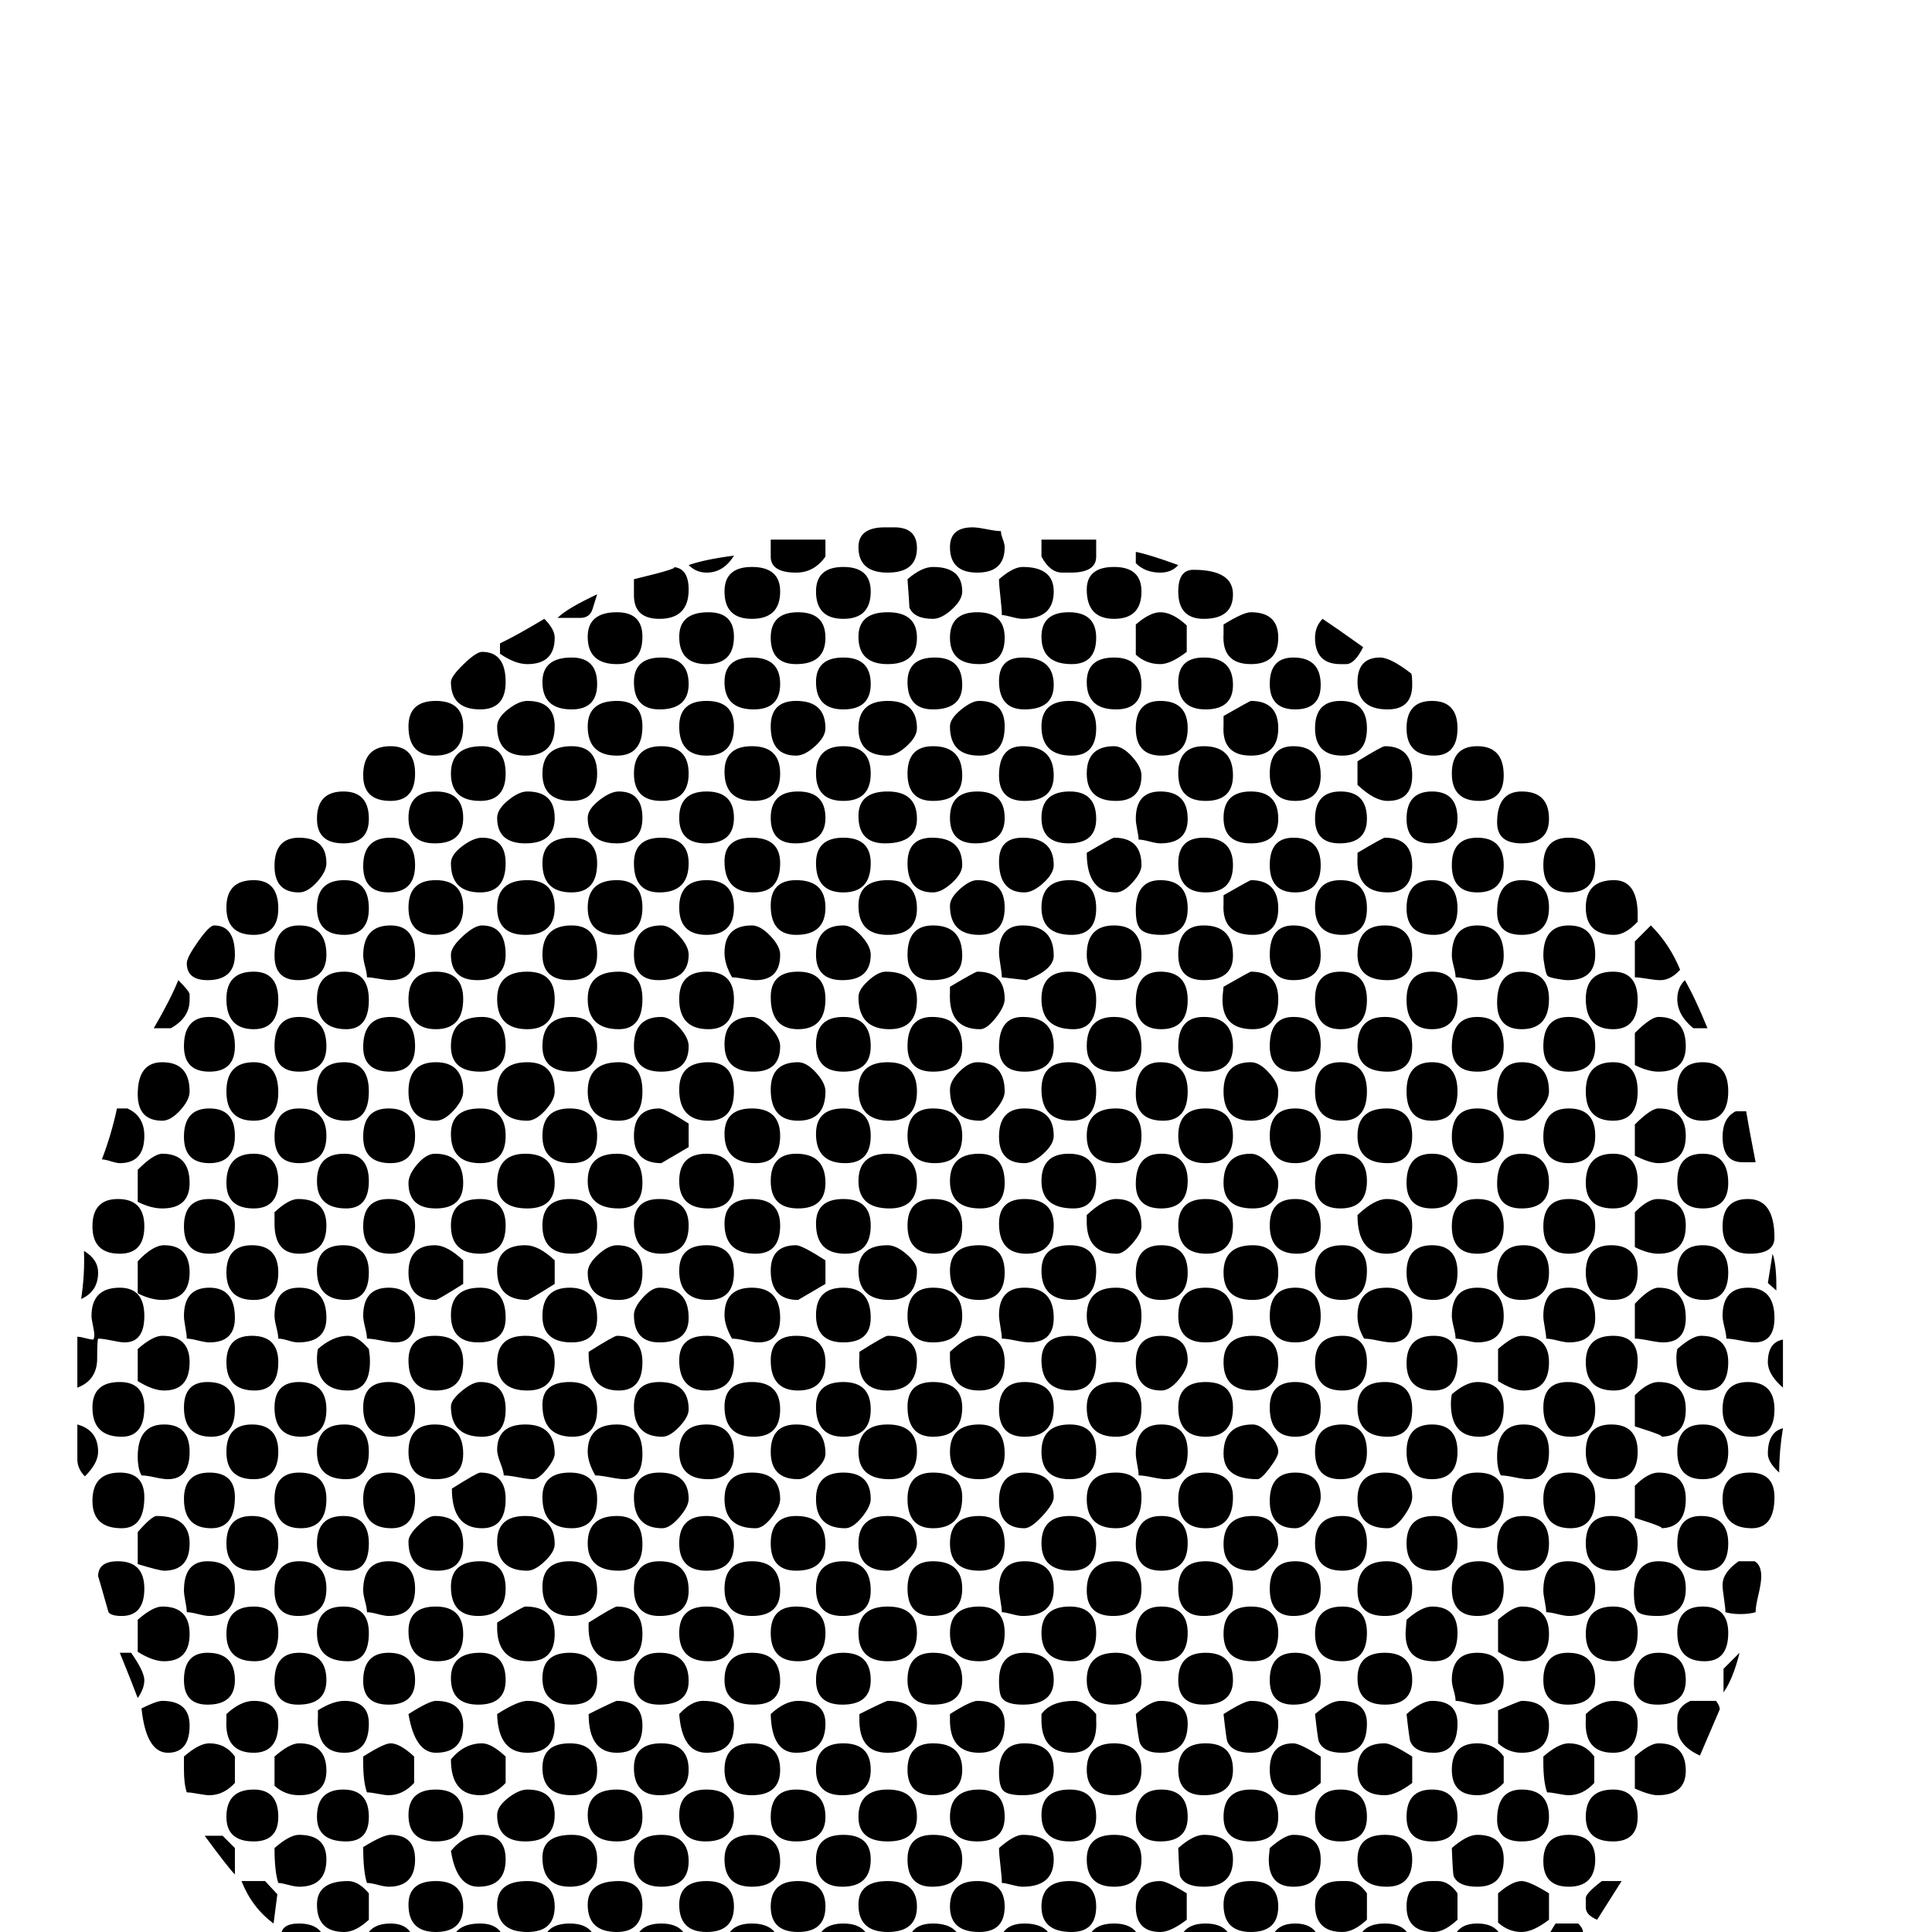 <?xml version="1.0" standalone="no"?>
<!DOCTYPE svg PUBLIC "-//W3C//DTD SVG 1.1//EN" "http://www.w3.org/Graphics/SVG/1.1/DTD/svg11.dtd" >
<svg viewBox="0 -442 2048 2048">
  <g transform="matrix(1 0 0 -1 0 1606)">
   <path fill="currentColor"
d="M1642 1180q0 -26 -29 -26q-26 0 -26 22q0 33 26 33q29 0 29 -29zM1781 1020q-10 -11 -21 -11q-5 0 -14 1.5t-13 1.5v38l17 17q20 -20 31 -47zM1736 1075v-4q-13 -14 -25 -14q-30 0 -30 29t30 29q26 0 25 -40zM1594 1226q0 -27 -26 -27q-29 0 -29 29t27 29q28 0 28 -31z
M1691 1131q0 -29 -28 -29q-27 0 -27 29t27 29q28 0 28 -29zM1545 1276q0 -29 -25 -29q-29 0 -29 29t27 29t27 -29zM1497 1322q0 -26 -26 -26q-32 0 -32 29q0 26 24 26q11 0 33 -17q1 -2 1 -12zM1445 1362q-9 -18 -18 -18h-6q-27 0 -27 28q0 12 8 20q15 -10 43 -30zM1810 958
h-15q-17 14 -17 31q0 12 8 20q11 -19 24 -51zM1691 1036q0 -27 -29 -27q-4 0 -12 1.5t-9.5 3t-3 9.5t-1.5 12q0 32 27 32q28 0 28 -31zM1787 939q0 -27 -29 -27q-11 0 -25 7v34q17 17 25 17q29 0 29 -31zM1642 1086q0 -29 -29 -29q-26 0 -26 24q0 34 26 34q29 0 29 -29z
M1545 1180q0 -26 -29 -26q-25 0 -25 26q0 29 27 29t27 -29zM1449 1276q0 -29 -26 -29q-29 0 -29 29t27 29q28 0 28 -29zM1594 1131q0 -29 -28 -29q-27 0 -27 29t27 29q28 0 28 -29zM1355 1372q0 -28 -29 -28q-31 0 -29 32v10q21 13 29 13q29 0 29 -27zM1400 1322
q0 -26 -27 -26t-27 27q0 28 25 28q29 0 29 -29zM1307 1418q0 -26 -31 -26q-27 0 -27 29q0 23 16 23q42 0 42 -26zM1497 1226q0 -27 -26 -27q-14 0 -32 17v25q26 16 29 16q29 0 29 -31zM1736 988q0 -31 -26 -31q-29 0 -29 32q0 29 29 29q26 0 26 -30zM1832 891q0 -31 -27 -31
t-27 33q0 29 27 29t27 -31zM1861 816h-14q-21 0 -21 27q0 20 14 27h11q3 -18 10 -54zM1249 1449q-7 -8 -19 -8q-16 0 -26 10v12q15 -3 45 -14zM1594 1035q0 -26 -28 -26q-4 0 -11.5 1.5t-11.5 1.5q0 4 -2 11.5t-2 11.5q0 32 27 32q28 0 28 -32zM1691 939q0 -27 -28 -27
q-27 0 -27 27q0 31 27 31q28 0 28 -31zM1545 1085q0 -28 -25 -28q-29 0 -29 28q0 30 27 30t27 -30zM1787 844q0 -29 -29 -29q-9 0 -25 8v33q17 17 25 17q29 0 29 -29zM1449 1180q0 -26 -29 -26q-26 0 -26 26q0 29 27 29q28 0 28 -29zM1258 1357q-17 -13 -28 -13
q-15 0 -26 10v32q15 13 26 13q13 0 28 -14v-28zM1642 989q0 -32 -29 -32q-26 0 -26 28q0 33 26 33q29 0 29 -29zM1355 1276q0 -29 -29 -29q-31 0 -29 32v10q28 16 29 16q29 0 29 -29zM1307 1322q0 -26 -29 -26t-29 29q0 26 27 26q31 0 31 -29zM1881 736q0 -17 -26 -17
q-29 0 -29 29t27 29q28 0 28 -41zM1400 1226q0 -27 -27 -27t-27 29t25 29q29 0 29 -31zM1832 794q0 -27 -27 -27t-27 29t27 29t27 -31zM1210 1421q0 -29 -29 -29t-29 31q0 24 29 24t29 -26zM1736 891q0 -31 -26 -31q-29 0 -29 31t29 31q26 0 26 -31zM1497 1131
q0 -29 -26 -29q-34 0 -32 37v5q27 16 29 16q29 0 29 -29zM1162 1458q0 -17 -27 -17h-9q-13 0 -22 17v18h58v-18zM1883 680l-9 8l5 31q4 -11 4 -34v-5zM1787 749q0 -30 -29 -30q-11 0 -25 7v37q14 14 24 14q30 0 30 -28zM1117 1421q0 -29 -33 -29q-4 0 -11.5 2t-10.5 2
q0 6 -1.5 19t-1.5 19q15 13 25 13q33 0 33 -26zM1259 1276q0 -29 -28 -29q-27 0 -27 29t26 29q29 0 29 -29zM1355 1180q0 -26 -29 -26t-29 27q0 28 29 28t29 -29zM1449 1085q0 -28 -26 -28q-29 0 -29 29t27 29q28 0 28 -30zM1594 939q0 -27 -28 -27q-27 0 -27 26q0 32 27 32
q28 0 28 -31zM1691 844q0 -29 -28 -29q-27 0 -27 28q0 30 27 30q28 0 28 -29zM1881 651q0 -26 -21 -26q-5 0 -15 2t-15 2q0 4 -2 12t-2 12q0 30 27 30q28 0 28 -32zM1307 1226q0 -27 -29 -27t-29 29t27 29q31 0 31 -31zM1497 1036q0 -27 -26 -27q-32 0 -32 27q0 31 29 31
t29 -31zM1545 988q0 -31 -27 -31t-27 31q0 30 27 30t27 -30zM1642 891q0 -9 -10 -20t-19 -11q-26 0 -26 28q0 34 26 34q29 0 29 -31zM1162 1372q0 -28 -26 -28q-32 0 -32 29q0 26 29 26t29 -27zM1210 1322q0 -26 -27 -26q-31 0 -31 29q0 26 29 26t29 -29zM1736 796
q0 -29 -26 -29q-29 0 -29 27q0 31 29 31q26 0 26 -29zM1400 1131q0 -29 -27 -29t-27 29t25 29q29 0 29 -29zM1832 699q0 -29 -25 -29q-29 0 -29 29t27 29t27 -29zM1065 1468q0 -27 -29 -27t-29 27q0 21 24 21q5 0 15 -2t15 -2q0 -3 2 -8.5t2 -8.5zM1890 577q-16 14 -16 27
q0 21 16 24v-51zM1787 651q0 -26 -24 -26q-5 0 -15 2t-15 2v37q16 17 25 17q29 0 29 -32zM1259 1180q0 -26 -29 -26q-4 0 -11.5 2t-11.5 2q0 3 -1.5 10.5t-1.5 11.5q0 29 26 29q29 0 29 -29zM1355 1085q0 -28 -27 -28q-33 0 -31 33v9q28 16 29 16q29 0 29 -30zM1117 1322
q0 -26 -31 -26q-27 0 -27 30q0 25 25 25q33 0 33 -29zM1691 749q0 -30 -28 -30q-27 0 -27 29t27 29q28 0 28 -28zM1400 1035q0 -26 -29 -26q-25 0 -25 27q0 31 25 31q29 0 29 -32zM1020 1421q0 -9 -11 -19t-20 -10q-20 0 -25 12q0 3 -2 30q15 13 27 13q31 0 31 -26z
M1594 844q0 -29 -28 -29q-27 0 -27 28q0 30 27 30q28 0 28 -29zM1642 794q0 -27 -29 -27q-26 0 -26 26q0 32 26 32q29 0 29 -31zM1162 1276q0 -29 -26 -29q-32 0 -32 31q0 27 30 27q28 0 28 -29zM1210 1226q0 -27 -27 -27q-31 0 -31 29t29 29q9 0 19 -11t10 -20zM1307 1131
q0 -29 -29 -29t-29 31q0 27 27 27q31 0 31 -29zM1449 988q0 -31 -28 -31q-27 0 -27 32q0 29 27 29q28 0 28 -30zM1497 939q0 -27 -26 -27q-32 0 -32 27q0 31 29 31t29 -31zM1545 891q0 -31 -27 -31t-27 31t27 31t27 -31zM1832 604q0 -30 -25 -30q-30 0 -30 35q0 4 1 9
q16 14 25 14q29 0 29 -28zM1065 1372q0 -28 -27 -28q-31 0 -31 28q0 27 29 27t29 -27zM1736 699q0 -29 -26 -29q-29 0 -29 29t27 29q28 0 28 -29zM1881 554q0 -29 -24 -29q-31 0 -31 29t27 29q28 0 28 -29zM972 1467q0 -26 -31 -26t-31 27q0 21 28 21h10q24 0 24 -22z
M1890 534q-4 -24 -4 -47q-12 11 -12 20q0 23 16 27zM1259 1085q0 -28 -28 -28q-20 0 -24 9q-3 5 -3 17q0 32 26 32q29 0 29 -30zM1691 651q0 -26 -28 -26q-4 0 -12 2t-12 2q0 4 -1.5 12t-1.5 12q0 30 27 30q28 0 28 -32zM1117 1226q0 -27 -31 -27q-27 0 -27 27q0 31 25 31
q33 0 33 -31zM1307 1035q0 -26 -31 -26q-27 0 -27 27q0 31 27 31q31 0 31 -32zM1020 1322q0 -26 -31 -26q-27 0 -27 29q0 26 29 26t29 -29zM1162 1180q0 -26 -29 -26t-29 27q0 28 30 28q28 0 28 -29zM1594 748q0 -29 -28 -29q-27 0 -27 29t27 29q28 0 28 -29zM1400 941
q0 -29 -27 -29t-27 27q0 31 25 31q29 0 29 -29zM1545 796q0 -29 -27 -29t-27 27q0 31 27 31t27 -29zM1787 554q0 -29 -27 -29q8 0 -27 11v33q14 14 25 14q29 0 29 -29zM1832 509q0 -29 -27 -29t-27 29t27 29t27 -29zM923 1421q0 -29 -29 -29t-29 29q0 26 29 26t29 -26z
M1642 699q0 -29 -29 -29q-26 0 -26 26q0 32 28 32q27 0 27 -29zM1355 989q0 -32 -27 -32q-34 0 -32 35l1 10q28 16 29 16q29 0 29 -29zM972 1372q0 -28 -31 -28t-31 29q0 26 31 26t31 -27zM1449 891q0 -31 -26 -31q-29 0 -29 31t27 31q28 0 28 -31zM1065 1278q0 -31 -27 -31
q-31 0 -31 31q0 8 11.5 17.5t19.5 9.5q27 0 27 -27zM1210 1131q0 -8 -9.5 -18.5t-17.5 -10.5q-31 0 -31 42q27 16 29 16q29 0 29 -29zM1497 844q0 -29 -26 -29q-32 0 -32 29t31 29q27 0 27 -29zM1736 606q0 -32 -25 -32q-30 0 -30 30q0 28 29 28q26 0 26 -26zM1881 461
q0 -33 -24 -33q-31 0 -31 31q0 28 29 28q26 0 26 -26zM875 1458q-12 -17 -31 -17q-27 0 -27 17v18h58v-18zM1594 653q0 -28 -28 -28q-4 0 -11.5 2t-11.5 2q0 4 -2 12t-2 12q0 30 27 30q28 0 28 -30zM1020 1226q0 -27 -31 -27q-27 0 -27 29t27 29q31 0 31 -31zM1117 1131
q0 -9 -11 -19t-20 -10q-27 0 -27 33q0 25 25 25q33 0 33 -29zM1162 1085q0 -28 -26 -28q-32 0 -32 29t30 29q28 0 28 -30zM1210 1035q0 -26 -26 -26q-32 0 -32 27q0 31 29 31t29 -32zM1259 988q0 -31 -28 -31q-27 0 -27 29q0 32 26 32q29 0 29 -30zM1307 939q0 -27 -29 -27
t-29 27q0 31 27 31q31 0 31 -31zM1642 604q0 -30 -27 -30q-11 0 -27 10v34q16 14 25 14q29 0 29 -28zM875 1372q0 -28 -31 -28q-27 0 -27 28q0 27 29 27t29 -27zM923 1323q0 -27 -29 -27t-29 29q0 26 29 26t29 -28zM1065 1181q0 -27 -31 -27q-27 0 -27 27q0 28 29 28t29 -28
zM1449 796q0 -29 -28 -29q-27 0 -27 27q0 31 27 31q28 0 28 -29zM1691 554q0 -29 -26 -29q-29 0 -29 31q0 27 26 27q29 0 29 -29zM1736 509q0 -29 -26 -29q-29 0 -29 29t27 29q28 0 28 -29zM1787 459q0 -31 -27 -31q8 0 -27 11v34q14 14 25 14q29 0 29 -28zM827 1421
q0 -29 -30 -29q-29 0 -29 29q0 26 29 26q30 0 30 -26zM972 1276q0 -9 -11 -19t-20 -10q-31 0 -31 29t31 29t31 -29zM1355 891q0 -31 -29 -31t-29 31t29 31q9 0 19 -11t10 -20zM1400 844q0 -29 -27 -29t-27 29t27 29t27 -29zM1545 699q0 -29 -25 -29q-29 0 -29 29t27 29
t27 -29zM1832 412q0 -29 -25 -29q-29 0 -29 29t25 29q29 0 29 -29zM1497 749q0 -30 -27 -30q-31 0 -31 41q18 17 31 17q27 0 27 -28zM1867 377q0 -7 -3 -19.5t-3 -18.5q-7 -2 -16 -2t-16 2q0 5 -1.5 14.5t-1.5 14.5q0 13 17 25h17q7 -4 7 -16zM778 1459q-11 -18 -29 -18
q-11 0 -19 8q17 6 48 10zM1117 1035q0 -15 -29 -26q-9 1 -26 3q0 4 -1.5 13t-1.5 13q0 29 25 29q33 0 33 -32zM1642 509q0 -29 -22 -29q-5 0 -14.5 2t-14.5 2q-4 7 -4 20q0 34 28 34q27 0 27 -29zM1787 364q0 -29 -30 -29q-19 0 -22 6t-3 18q0 34 26 34q29 0 29 -29z
M972 1180q0 -26 -34 -26q-28 0 -28 29q0 26 31 26t31 -29zM1259 891q0 -31 -26 -31q-29 0 -29 28q0 34 26 34q29 0 29 -31zM875 1276q0 -9 -11 -19t-20 -10q-27 0 -27 31q0 27 27 27q31 0 31 -29zM923 1228q0 -29 -29 -29t-29 29t29 29t29 -29zM1020 1131q0 -9 -11 -19
t-20 -10q-27 0 -27 31q0 27 26 27q32 0 32 -29zM1065 1086q0 -29 -27 -29q-31 0 -31 31q0 8 10.5 17.5t18.5 9.5q29 0 29 -29zM1210 938q0 -26 -27 -26q-31 0 -31 27q0 31 29 31t29 -32zM1307 844q0 -29 -29 -29t-29 29t29 29t29 -29zM1355 794q0 -27 -27 -27q-31 0 -31 27
q0 31 29 31q9 0 19 -11t10 -20zM1497 653q0 -28 -22 -28q-5 0 -14.5 2t-14.5 2q-7 12 -7 24q0 30 31 30q27 0 27 -30zM827 1323q0 -27 -28 -27q-31 0 -31 29q0 26 29 26q30 0 30 -28zM1400 748q0 -29 -25 -29q-29 0 -29 30q0 28 27 28t27 -29zM1545 606q0 -32 -25 -32
q-29 0 -29 29t29 29q25 0 25 -26zM1691 461q0 -33 -26 -33q-29 0 -29 31q0 28 27 28q28 0 28 -26zM1832 317q0 -30 -25 -30q-29 0 -29 30q0 28 27 28t27 -28zM730 1423q0 -31 -31 -31q-27 0 -27 25v17q54 13 40 13q18 0 18 -24zM778 1373q0 -29 -29 -29t-29 29q0 26 31 26
q27 0 27 -26zM1162 988q0 -31 -24 -31q-34 0 -34 32q0 29 29 29t29 -30zM1449 701q0 -31 -26 -31q-29 0 -29 29t29 29q26 0 26 -27zM1736 412q0 -29 -25 -29q-30 0 -30 29t27 29q28 0 28 -29zM1594 556q0 -31 -26 -31q-30 0 -30 35q0 5 1 10q15 13 27 13q28 0 28 -27z
M1844 296q-7 -28 -17 -42v25zM1020 1035q0 -26 -32 -26q-26 0 -26 27q0 31 27 31q31 0 31 -32zM1117 939q0 -27 -31 -27q-27 0 -27 26q0 32 25 32q33 0 33 -31zM1787 267q0 -26 -30 -26q-25 0 -25 23q0 32 26 32q29 0 29 -29zM875 1181q0 -27 -32 -27q-26 0 -26 27
q0 28 29 28t29 -28zM1259 796q0 -29 -28 -29q-27 0 -27 26q0 32 27 32q28 0 28 -29zM1691 364q0 -29 -28 -29q-4 0 -12 2t-12 2q0 4 -1.5 11.5t-1.5 11.5q0 31 26 31q29 0 29 -29zM972 1085q0 -28 -31 -28t-31 31q0 27 31 27t31 -30zM1400 653q0 -28 -27 -28t-27 28
q0 30 27 30t27 -30zM1545 509q0 -29 -27 -29t-27 29t27 29t27 -29zM1642 412q0 -29 -27 -29q-28 0 -28 26q0 32 28 32q27 0 27 -29zM1307 749q0 -30 -28 -30q-30 0 -30 30q0 28 29 28t29 -28zM827 1228q0 -29 -28 -29q-31 0 -31 31q0 27 29 27q30 0 30 -29zM778 1278
q0 -31 -29 -31t-29 31q0 27 29 27t29 -27zM923 1133q0 -31 -29 -31t-29 31q0 27 29 27t29 -27zM1210 844q0 -29 -27 -29q-31 0 -31 29t31 29q27 0 27 -29zM1355 699q0 -29 -27 -29q-31 0 -31 29t31 29q27 0 27 -29zM730 1323q0 -27 -31 -27q-27 0 -27 29q0 26 29 26t29 -28z
M1449 604q0 -30 -26 -30q-29 0 -29 30q0 28 29 28q26 0 26 -28zM1736 317q0 -30 -25 -30q-30 0 -30 29t29 29q26 0 26 -28zM1162 891q0 -31 -26 -31q-32 0 -32 33q0 29 29 29t29 -31zM1594 461q0 -33 -26 -33q-29 0 -29 31q0 28 27 28q28 0 28 -26zM681 1373q0 -29 -27 -29
q-31 0 -31 29q0 26 31 26q27 0 27 -26zM1065 989q0 -8 -9.5 -20t-16.5 -12q-34 0 -32 39v6q27 16 29 16q29 0 29 -29zM1497 554q0 -29 -26 -29q-32 0 -32 31q0 27 29 27t29 -29zM633 1418l-5 -16q-3 -9 -13 -9h-24q10 10 42 25zM1823 236l-21 -49q-24 11 -24 30v9
q0 13 14 19h27q4 -5 4 -9zM1787 171q0 -26 -30 -26q-8 0 -24 7v34q16 14 25 14q29 0 29 -29zM875 1086q0 -29 -31 -29q-27 0 -27 31q0 27 27 27q31 0 31 -29zM923 1036q0 -27 -30 -27q-28 0 -28 27q0 31 29 31q9 0 19 -11t10 -20zM1020 938q0 -26 -31 -26q-27 0 -27 27
q0 31 26 31q32 0 32 -32zM1117 844q0 -9 -11 -19t-20 -10q-27 0 -27 28q0 30 27 30q31 0 31 -29zM1307 651q0 -26 -29 -26t-29 28q0 30 29 30t29 -32zM1691 267q0 -26 -29 -26q-26 0 -26 26q0 29 26 29q29 0 29 -29zM1642 316q0 -29 -27 -29q-11 0 -27 10v34q16 14 25 14
q29 0 29 -29zM778 1181q0 -27 -30 -27q-28 0 -28 27q0 28 29 28t29 -28zM1259 699q0 -29 -28 -29q-27 0 -27 28q0 30 27 30q28 0 28 -29zM1449 509q0 -29 -28 -29q-27 0 -27 29t29 29q26 0 26 -29zM1594 364q0 -29 -28 -29q-27 0 -27 29t29 29q26 0 26 -29zM1545 412
q0 -29 -25 -29q-29 0 -29 29t29 29q25 0 25 -29zM730 1228q0 -29 -29 -29t-29 29t29 29t29 -29zM1162 796q0 -29 -24 -29q-34 0 -34 29t29 29t29 -29zM1355 604q0 -30 -27 -30q-31 0 -31 30q0 28 31 28q27 0 27 -28zM1210 748q0 -7 -9.5 -18t-16.5 -11q-33 0 -32 36v5
q18 17 31 17q27 0 27 -29zM827 1133q0 -31 -28 -31q-31 0 -31 33q0 25 29 25q30 0 30 -27zM972 988q0 -31 -29 -31q-33 0 -33 34q0 8 10.5 17.5t18.5 9.5q33 0 33 -30zM681 1278q0 -31 -27 -31q-31 0 -31 31q0 27 31 27q27 0 27 -27zM633 1323q0 -27 -27 -27q-31 0 -31 29
q0 26 31 26q27 0 27 -28zM588 1372q0 -28 -29 -28q-13 0 -29 11v11q17 8 47 26q11 -11 11 -20zM1065 891q0 -8 -9.5 -19.5t-16.5 -11.5q-32 0 -32 33q0 9 10 19t19 10q29 0 29 -31zM1400 556q0 -31 -27 -31t-27 31q0 27 27 27t27 -27zM1736 221q0 -31 -26 -31q-31 0 -29 35
v6q15 14 29 14q26 0 26 -24zM1497 461q0 -8 -9 -20.5t-17 -12.5q-32 0 -32 31q0 28 29 28t29 -26zM1117 749q0 -30 -29 -30t-29 32q0 26 27 26q31 0 31 -28zM827 1036q0 -27 -26 -27q-4 0 -12.5 1.5t-12.5 1.5q-8 14 -8 26q0 29 29 29q9 0 19.5 -11t10.5 -20zM1690 158
q-12 -13 -27 -13q-4 0 -11.5 1.5t-11.5 1.5q-4 11 -4 32v6q16 14 27 14q17 0 27 -14v-28zM778 1086q0 -29 -29 -29t-29 29t29 29t29 -29zM923 939q0 -27 -29 -27t-29 29t29 29t29 -31zM1020 844q0 -29 -29 -29t-29 29t27 29q31 0 31 -29zM1210 653q0 -28 -22 -28
q-36 0 -36 28q0 30 31 30q27 0 27 -30zM1355 509q0 -5 -9 -17t-13 -12q-36 0 -36 27q0 31 31 31q8 0 17.5 -10.5t9.5 -18.5zM1594 267q0 -26 -28 -26q-4 0 -11.5 2t-11.5 2q0 4 -2 11t-2 11q0 29 27 29q28 0 28 -29zM1259 606q0 -9 -9.5 -20.5t-18.5 -11.5q-27 0 -27 30
q0 28 27 28q28 0 28 -26zM1545 317q0 -30 -25 -30q-31 0 -30 31l1 13q16 14 27 14q27 0 27 -28zM536 1325q0 -29 -27 -29q-31 0 -31 29q0 6 13.5 19t19.5 13q25 0 25 -32zM588 1278q0 -31 -31 -31q-30 0 -30 31q0 9 11.5 18t20.5 9q29 0 29 -27zM681 1181q0 -27 -27 -27
q-31 0 -31 27q0 9 12 18.5t21 9.5q25 0 25 -28zM875 989q0 -32 -29 -32t-29 34q0 27 29 27t29 -29zM1449 412q0 -29 -26 -29q-29 0 -29 29t29 29q26 0 26 -29zM1642 219q0 -29 -29 -29q-14 0 -25 10v35q23 10 25 10q29 0 29 -26zM633 1228q0 -29 -27 -29q-31 0 -31 29t31 29
q27 0 27 -29zM730 1133q0 -31 -31 -31q-27 0 -27 31q0 27 29 27t29 -27zM972 891q0 -31 -29 -31q-33 0 -33 33q0 29 31 29t31 -31zM1065 794q0 -27 -26 -27q-32 0 -32 29t31 29q27 0 27 -31zM1162 701q0 -31 -26 -31q-32 0 -32 31q0 27 30 27q28 0 28 -27zM1307 556
q0 -31 -29 -31t-29 31q0 27 29 27t29 -27zM1497 364q0 -29 -29 -29t-29 27q0 31 31 31q27 0 27 -29zM1736 122q0 -26 -26 -26q-29 0 -29 26q0 29 29 29q26 0 26 -29zM1400 461q0 -9 -9 -21t-18 -12q-27 0 -27 29q0 30 27 30t27 -26zM1117 651q0 -26 -26 -26q-5 0 -14.5 2
t-14.5 2q0 4 -1.5 12.5t-1.5 12.5q0 29 27 29q31 0 31 -32zM1259 509q0 -29 -23 -29q-5 0 -14.5 2t-14.5 2q0 4 -1.5 11.5t-1.5 11.5q0 31 27 31q28 0 28 -29zM588 1181q0 -27 -31 -27q-30 0 -30 27q0 9 11.5 18.5t20.5 9.5q29 0 29 -28zM730 1036q0 -27 -32 -27
q-26 0 -26 27q0 31 29 31q9 0 19 -11t10 -20zM1020 748q0 -29 -29 -29t-29 30q0 28 27 28q31 0 31 -29zM1594 158q-12 -13 -28 -13q-27 0 -27 27q0 28 27 28q18 0 28 -14v-28zM1691 77q0 -29 -28 -29q-27 0 -27 27q0 28 27 28q28 0 28 -26zM827 939q0 -27 -28 -27
q-31 0 -31 29t29 29q9 0 19.5 -11t10.5 -20zM491 1278q0 -31 -30 -31q-28 0 -28 31q0 27 29 27t29 -27zM681 1086q0 -29 -27 -29q-31 0 -31 29t31 29q27 0 27 -29zM923 844q0 -29 -27 -29q-31 0 -31 31q0 27 29 27t29 -29zM1355 412q0 -7 -10 -18t-17 -11q-31 0 -31 28
q0 30 31 30q27 0 27 -29zM1642 122q0 -26 -29 -26q-26 0 -26 23q0 32 26 32q29 0 29 -29zM1449 317q0 -30 -26 -30q-29 0 -29 29t29 29q26 0 26 -28zM875 891q0 -31 -29 -31t-29 33q0 29 29 29q9 0 19 -11t10 -20zM972 796q0 -29 -29 -29q-33 0 -33 29t31 29t31 -29z
M1400 364q0 -29 -29 -29q-25 0 -25 29t27 29t27 -29zM778 989q0 -32 -27 -32q-31 0 -31 32q0 29 29 29t29 -29zM1497 267q0 -26 -29 -26t-29 28q0 27 29 27t29 -29zM1162 606q0 -32 -26 -32q-32 0 -32 32q0 26 30 26q28 0 28 -26zM1307 461q0 -33 -29 -33t-29 31q0 28 29 28
t29 -26zM1545 221q0 -31 -25 -31q-20 0 -25 12q-1 2 -4 29q16 14 27 14q27 0 27 -24zM536 1228q0 -29 -27 -29q-31 0 -31 29t33 29q25 0 25 -29zM633 1133q0 -31 -27 -31q-31 0 -31 31q0 27 31 27q27 0 27 -27zM1065 699q0 -29 -27 -29q-31 0 -31 31q0 27 31 27q27 0 27 -29
zM1210 556q0 -31 -27 -31q-31 0 -31 31q0 27 31 27q27 0 27 -27zM1719 54l-26 -41q-12 5 -12 13v10q0 5 17 18h21zM1020 653q0 -28 -31 -28q-27 0 -27 28q0 30 27 30q31 0 31 -30zM491 1181q0 -27 -30 -27q-28 0 -28 27q0 28 29 28t29 -28zM588 1086q0 -29 -31 -29
q-30 0 -30 29t32 29q29 0 29 -29zM1259 412q0 -29 -28 -29q-27 0 -27 28q0 30 27 30q28 0 28 -29zM633 1036q0 -27 -29 -27t-29 27q0 31 31 31q27 0 27 -31zM730 939q0 -27 -29 -27t-29 27q0 31 29 31q9 0 19 -11t10 -20zM875 794q0 -27 -29 -27t-29 29t27 29q31 0 31 -31z
M923 749q0 -30 -27 -30q-31 0 -31 32q0 26 29 26t29 -28zM1117 556q0 -31 -31 -31q-27 0 -27 29t27 29q31 0 31 -27zM1162 509q0 -29 -28 -29q-30 0 -30 29t30 29q28 0 28 -29zM1307 364q0 -29 -31 -29q-27 0 -27 29t29 29t29 -29zM1355 317q0 -30 -27 -30q-31 0 -31 29
t29 29t29 -28zM1594 77q0 -29 -28 -29q-20 0 -25 11q-1 3 -2 30q16 14 27 14q28 0 28 -26zM1642 13q-17 -13 -29 -13q-14 0 -25 10v31q15 13 25 13q8 0 29 -13v-28zM827 844q0 -29 -26 -29q-33 0 -33 31q0 27 29 27q30 0 30 -29zM1400 267q0 -26 -29 -26q-25 0 -25 26
q0 29 27 29t27 -29zM1545 122q0 -26 -27 -26t-27 26q0 29 27 29t27 -29zM440 1228q0 -29 -26 -29q-29 0 -29 27q0 31 29 31q26 0 26 -29zM1497 158q-17 -13 -29 -13q-29 0 -29 27q0 28 29 28q7 0 29 -14v-28zM1678 0q0 -1 -31 -42q-11 11 -11 22q0 9 13 29h24q5 -5 5 -9z
M778 891q0 -31 -27 -31q-31 0 -31 33q0 29 31 29q27 0 27 -31zM972 701q0 -31 -29 -31q-33 0 -33 31q0 27 31 27q9 0 20 -9.5t11 -17.5zM681 989q0 -32 -25 -32q-33 0 -33 32q0 29 33 29q25 0 25 -29zM1449 221q0 -31 -26 -31q-20 0 -25 12q-1 2 -4 29q16 14 27 14
q28 0 28 -24zM1065 604q0 -30 -27 -30q-32 0 -31 37v4q18 17 31 17q27 0 27 -28zM1210 461q0 -33 -27 -33q-31 0 -31 31q0 28 31 28q27 0 27 -26zM536 1133q0 -31 -27 -31q-31 0 -31 31q0 9 12 18t21 9q25 0 25 -27zM1636 -50q-12 -12 -37 -34q-3 2 -11 4v24l13 14h27z
M491 1086q0 -29 -30 -29q-28 0 -28 29t29 29t29 -29zM923 651q0 -26 -29 -26t-29 29t29 29t29 -32zM1259 317q0 -30 -28 -30q-27 0 -27 27q0 31 27 31q28 0 28 -28zM1307 267q0 -26 -31 -26q-27 0 -27 26q0 29 29 29t29 -29zM1594 -20q0 -29 -28 -29q-27 0 -27 29t27 29
q28 0 28 -29zM827 749q0 -30 -26 -30q-33 0 -33 32q0 26 29 26q30 0 30 -28zM1117 461q0 -7 -12 -20t-19 -13q-27 0 -27 29q0 30 27 30q31 0 31 -26zM1400 158q-14 -13 -29 -13q-25 0 -25 27q0 28 25 28q7 0 29 -14v-28zM1545 13q-14 -13 -25 -13q-29 0 -29 27t27 27h6
q12 0 21 -13v-28zM391 1180q0 -26 -27 -26q-28 0 -28 26q0 29 28 29q27 0 27 -29zM536 1036q0 -27 -30 -27q-28 0 -28 27q0 8 12.5 19.5t20.5 11.5q25 0 25 -31zM588 989q0 -32 -29 -32q-32 0 -32 32q0 29 32 29q29 0 29 -29zM633 939q0 -27 -27 -27q-31 0 -31 27
q0 31 31 31q27 0 27 -31zM730 832l-29 -17q-29 0 -29 29t27 29q6 0 31 -16v-25zM778 794q0 -27 -27 -27q-31 0 -31 29t29 29t29 -31zM875 687l-29 -17q-29 0 -29 31q0 27 27 27q6 0 31 -16v-25zM1020 556q0 -31 -31 -31q-27 0 -27 32q0 26 27 26q31 0 31 -27zM1065 507
q0 -27 -27 -27q-31 0 -31 29t31 29q27 0 27 -31zM1162 412q0 -29 -26 -29q-32 0 -32 29t30 29q28 0 28 -29zM1210 364q0 -29 -30 -29q-28 0 -28 27q0 31 31 31q27 0 27 -29zM1449 122q0 -26 -28 -26q-27 0 -27 26q0 29 27 29q28 0 28 -29zM972 606q0 -32 -31 -32
q-33 0 -30 36v5q27 17 30 17q31 0 31 -26zM440 1131q0 -29 -28 -29q-27 0 -27 28q0 30 29 30q26 0 26 -29zM1355 221q0 -31 -29 -31q-20 0 -25 12q-1 2 -4 29q22 14 29 14q29 0 29 -24zM1497 77q0 -29 -27 -29q-31 0 -31 29q0 26 29 26t29 -26zM681 891q0 -31 -25 -31
q-33 0 -33 31t33 31q25 0 25 -31zM1117 364q0 -29 -33 -29q-4 0 -11.5 2t-10.5 2q0 4 -1.5 12.5t-1.5 12.5q0 29 27 29q31 0 31 -29zM827 651q0 -26 -23 -26q-5 0 -14 2t-14 2q-8 14 -8 25q0 29 29 29q30 0 30 -32zM1584 -95q-14 -19 -45 -37v28q5 5 14 16h27q1 -4 4 -7z
M440 1036q0 -27 -26 -27q-4 0 -12.5 1.5t-12.5 1.5q0 4 -2 11.5t-2 11.5q0 32 29 32q26 0 26 -31zM1307 172q0 -27 -31 -27q-27 0 -27 27q0 28 29 28t29 -28zM972 509q0 -29 -29 -29q-33 0 -33 29t31 29t31 -29zM346 1133q0 -9 -10 -20t-19 -11q-26 0 -26 28q0 30 26 30
q29 0 29 -27zM391 1085q0 -28 -26 -28q-29 0 -29 29t29 29q26 0 26 -30zM491 989q0 -32 -29 -32t-29 32q0 29 29 29t29 -29zM1210 267q0 -26 -30 -26q-28 0 -28 26q0 29 31 29q27 0 27 -29zM1355 122q0 -26 -29 -26t-29 26q0 29 29 29t29 -29zM730 749q0 -30 -29 -30t-29 32
q0 26 27 26q31 0 31 -28zM875 604q0 -30 -29 -30t-29 32q0 26 27 26q31 0 31 -28zM1162 317q0 -30 -26 -30q-32 0 -32 30q0 28 30 28q28 0 28 -28zM1259 221q0 -31 -29 -31q-20 0 -22.5 13.5t-3.5 27.5q16 14 26 14q29 0 29 -24zM1449 13q-14 -13 -26 -13q-29 0 -29 29
q0 25 27 25h7q12 0 21 -13v-28zM588 891q0 -9 -10 -20t-19 -11q-32 0 -32 31t32 31q29 0 29 -31zM1020 461q0 -33 -31 -33q-27 0 -27 31q0 28 27 28q31 0 31 -26zM1545 -68q0 -29 -27 -29t-27 27q0 28 27 28t27 -26zM1400 77q0 -29 -29 -29q-27 0 -26 31l1 10q16 14 25 14
q29 0 29 -26zM536 939q0 -27 -27 -27q-31 0 -31 27q0 31 33 31q25 0 25 -31zM633 844q0 -29 -27 -29q-31 0 -31 29t29 29t29 -29zM681 794q0 -27 -25 -27q-33 0 -33 29t31 29q27 0 27 -31zM778 699q0 -29 -27 -29q-31 0 -31 31q0 27 29 27t29 -29zM923 554q0 -29 -29 -29
t-29 32q0 26 29 26t29 -29zM1065 411q0 -28 -27 -28q-31 0 -31 29t31 29q27 0 27 -30zM1497 -20q0 -29 -27 -29q-31 0 -31 31q0 27 29 27t29 -29zM346 1036q0 -27 -30 -27q-25 0 -25 26q0 32 26 32q29 0 29 -31zM1117 267q0 -26 -33 -26q-19 0 -23 9q-2 5 -2 16q0 30 27 30
q31 0 31 -29zM1529 -140q-12 -11 -38 -28v15l14 13h24zM730 651q0 -26 -31 -26q-27 0 -27 29q0 8 9.5 18.5t17.5 10.5q31 0 31 -32zM875 507q0 -8 -10.5 -17.5t-18.5 -9.5q-29 0 -29 29t27 29q31 0 31 -31zM1020 364q0 -29 -32 -29q-26 0 -26 29t27 29q31 0 31 -29z
M1259 122q0 -26 -29 -26q-26 0 -26 25q0 30 27 30q28 0 28 -29zM295 1085q0 -28 -26 -28q-29 0 -29 29t29 29q26 0 26 -30zM440 939q0 -27 -26 -27q-29 0 -29 26q0 32 29 32q26 0 26 -31zM588 794q0 -27 -29 -27q-32 0 -32 27q0 31 30 31q31 0 31 -31zM1210 172
q0 -27 -29 -27t-29 27q0 28 29 28t29 -28zM1307 77q0 -29 -31 -29q-20 0 -25 11q-1 3 -2 30q16 14 27 14q31 0 31 -26zM1497 -118q0 -24 -27 -24q-31 0 -31 27q0 28 29 28t29 -31zM491 891q0 -9 -10 -20t-19 -11q-29 0 -29 31t29 31t29 -31zM972 412q0 -9 -11 -19t-20 -10
q-31 0 -31 29t31 29t31 -29zM1355 27q0 -27 -29 -27t-29 29q0 25 29 25t29 -27zM1400 -20q0 -29 -29 -29q-25 0 -25 29t27 29t27 -29zM633 749q0 -30 -27 -30q-31 0 -31 30q0 28 29 28t29 -28zM778 604q0 -30 -29 -30t-29 32q0 26 29 26t29 -28zM1065 317q0 -30 -27 -30
q-31 0 -31 30q0 28 31 28q27 0 27 -28zM1449 -68q0 -29 -28 -29q-27 0 -27 27q0 28 27 28q28 0 28 -26zM827 554q0 -29 -28 -29q-31 0 -31 32q0 26 29 26q30 0 30 -29zM923 459q0 -8 -9.5 -19.5t-17.5 -11.5q-31 0 -31 31q0 28 29 28t29 -28zM391 988q0 -31 -24 -31
q-31 0 -31 32q0 29 29 29q26 0 26 -30zM536 844q0 -29 -27 -29q-31 0 -31 31q0 27 31 27q27 0 27 -29zM681 699q0 -29 -25 -29q-33 0 -33 29q0 9 11 19t20 10q27 0 27 -29zM1162 225q2 -35 -26 -35q-33 0 -32 37v4q10 14 35 14q11 0 23 -14v-6zM1468 -188l-15 -7v5l14 7z
M249 1036q0 -27 -29 -27q-22 0 -22 18q0 6 12 23t17 17q22 0 22 -31zM1117 172q0 -27 -33 -27q-14 0 -19.5 4t-5.5 20q0 31 27 31q31 0 31 -28zM346 939q0 -27 -29 -27q-26 0 -26 27q0 31 26 31q29 0 29 -31zM1020 267q0 -26 -31 -26q-27 0 -27 26q0 29 27 29q31 0 31 -29z
M1400 -118q0 -24 -29 -24q-25 0 -25 26q0 29 25 29q29 0 29 -31zM491 794q0 -27 -29 -27t-29 27q0 9 9.5 20t18.5 11q30 0 30 -31zM633 651q0 -26 -27 -26q-31 0 -31 28q0 30 29 30t29 -32zM778 507q0 -27 -27 -27q-31 0 -31 29t29 29t29 -31zM875 411q0 -28 -31 -28
q-27 0 -27 29t27 29q31 0 31 -30zM923 362q0 -27 -30 -27q-28 0 -28 29t29 29t29 -31zM1258 13q-17 -13 -28 -13q-26 0 -26 27t26 27q7 0 28 -13v-28zM1307 -20q0 -29 -31 -29q-27 0 -27 29t29 29t29 -29zM972 317q0 -30 -31 -30t-31 30q0 28 31 28t31 -28zM440 844
q0 -29 -26 -29q-29 0 -29 28q0 30 27 30q28 0 28 -29zM588 687q-27 -17 -29 -17q-32 0 -32 31q0 27 30 27q14 0 31 -16v-25zM1162 122q0 -26 -28 -26q-30 0 -30 28q0 27 30 27q28 0 28 -29zM1210 77q0 -29 -29 -29t-29 29q0 26 29 26t29 -26zM1355 -68q0 -29 -29 -29t-29 29
q0 26 29 26t29 -26zM681 604q0 -30 -25 -30q-33 0 -32 41q27 17 30 17q27 0 27 -28zM295 988q0 -31 -26 -31q-29 0 -29 32q0 29 29 29q26 0 26 -30zM536 749q0 -30 -27 -30q-31 0 -31 30q0 28 31 28q27 0 27 -28zM730 554q0 -8 -10 -18.5t-18 -10.5q-30 0 -30 32q0 26 27 26
q31 0 31 -29zM827 459q0 -8 -9 -19.5t-17 -11.5q-33 0 -33 31q0 28 29 28q30 0 30 -28zM1449 -165q0 -29 -26 -29q-31 0 -29 32v10q15 13 27 13q28 0 28 -26zM391 891q0 -31 -24 -31q-31 0 -31 33q0 29 29 29q26 0 26 -31zM1065 221q0 -31 -27 -31q-32 0 -31 37v4
q22 14 29 14q29 0 29 -24zM201 994v-6q0 -19 -20 -30h-18q18 31 26 51q12 -12 12 -15zM1020 172q0 -27 -31 -27q-27 0 -27 27q0 28 27 28q31 0 31 -28zM1117 77q0 -29 -33 -29q-4 0 -11.5 2t-10.5 2q0 6 -1.5 18.5t-1.5 18.5q16 14 25 14q33 0 33 -26zM1307 -118
q0 -24 -31 -24q-27 0 -27 27q0 28 29 28t29 -31zM249 939q0 -27 -27 -27t-27 27q0 31 27 31t27 -31zM1400 -222q-22 -14 -33 -14q-21 0 -21 23q0 29 25 29q11 0 29 -17v-21zM346 844q0 -29 -29 -29q-26 0 -26 28q0 30 26 30q29 0 29 -29zM923 267q0 -26 -30 -26
q-28 0 -28 26q0 29 29 29t29 -29zM875 317q0 -30 -29 -30t-29 30q0 28 27 28q31 0 31 -28zM1259 -68q0 -29 -29 -29q-15 0 -26 10v31q16 14 26 14q29 0 29 -26zM827 362q0 -27 -30 -27q-29 0 -29 29t29 29q30 0 30 -31zM491 687q-27 -17 -29 -17q-29 0 -29 29t28 29
q13 0 30 -16v-25zM536 651q0 -26 -29 -26t-29 29t31 29q27 0 27 -32zM681 507q0 -27 -19 -27q-5 0 -15.5 2t-15.5 2q-8 14 -8 25q0 29 31 29q27 0 27 -31zM778 411q0 -28 -29 -28t-29 29t29 29t29 -30zM1210 -20q0 -29 -29 -29t-29 31q0 27 29 27t29 -29zM440 749
q0 -30 -26 -30q-29 0 -29 29t27 29q28 0 28 -28zM588 604q0 -30 -29 -30q-32 0 -32 30q0 28 30 28q31 0 31 -28zM1162 27q0 -27 -26 -27q-32 0 -32 27t30 27q28 0 28 -27zM391 796q0 -29 -24 -29q-31 0 -31 29t29 29q26 0 26 -29zM1065 122q0 -26 -29 -26t-29 26q0 29 31 29
q27 0 27 -29zM1355 -165q0 -29 -29 -29q-31 0 -29 32v10q21 13 29 13q29 0 29 -26zM972 221q0 -31 -31 -31t-30 37v4q28 14 30 14q31 0 31 -24zM295 890q0 -30 -26 -30q-29 0 -29 31t29 31q26 0 26 -32zM730 459q0 -8 -10 -19.5t-18 -11.5q-30 0 -30 33q0 26 27 26
q31 0 31 -28zM633 554q0 -29 -26 -29q-32 0 -32 34q0 24 29 24t29 -29zM1349 -244q-10 -8 -51 -24q-2 4 -2 9q0 27 30 27q11 0 23 -12zM1117 -20q0 -29 -33 -29q-4 0 -11.5 2t-10.5 2q0 4 -1.5 13t-1.5 14q0 27 27 27q31 0 31 -29zM440 651q0 -26 -21 -26q-5 0 -15 2t-15 2
q0 4 -2 12t-2 12q0 30 27 30q28 0 28 -32zM588 507q0 -6 -8.5 -16.5t-14.5 -10.5q-5 0 -15.5 2t-15.5 2q0 4 -3.5 13t-3.5 14q0 27 30 27q31 0 31 -31zM923 172q0 -27 -30 -27q-28 0 -28 27q0 28 29 28t29 -28zM1020 77q0 -29 -32 -29q-26 0 -26 29q0 26 27 26q31 0 31 -26z
M1210 -118q0 -24 -29 -24t-29 27q0 28 29 28t29 -31zM346 749q0 -30 -29 -30q-26 0 -26 32v7v5q15 14 25 14q30 0 30 -28zM249 844q0 -29 -27 -29t-27 28q0 30 27 30t27 -29zM827 266q0 -25 -28 -25q-31 0 -31 26q0 29 29 29q30 0 30 -30zM491 604q0 -30 -29 -30t-29 32
q0 26 28 26q30 0 30 -28zM730 362q0 -27 -31 -27q-27 0 -27 29t27 29q31 0 31 -31zM778 316q0 -29 -27 -29q-31 0 -31 30q0 28 29 28t29 -29zM1259 -165q0 -29 -29 -29q-4 0 -11.5 2t-11.5 2q0 6 -1.5 19t-1.5 19q15 13 26 13q29 0 29 -26zM1307 -215q0 -27 -29 -27t-29 29
t27 29q31 0 31 -31zM201 891q0 -9 -10 -20t-19 -11q-26 0 -26 28q0 34 26 34q29 0 29 -31zM972 122q0 -26 -31 -26t-31 26q0 29 31 29t31 -29zM681 411q0 -28 -25 -28q-33 0 -33 29t31 29q27 0 27 -30zM295 796q0 -29 -26 -29q-29 0 -29 27q0 31 29 31q26 0 26 -29zM875 221
q0 -31 -31 -31q-26 0 -27 41q15 14 29 14q29 0 29 -24zM1162 -68q0 -29 -28 -29q-30 0 -30 29q0 26 29 26t29 -26zM1065 27q0 -27 -27 -27q-31 0 -31 27t29 27t29 -27zM391 699q0 -29 -24 -29q-31 0 -31 31q0 27 28 27q27 0 27 -29zM633 459q0 -31 -27 -31q-31 0 -31 33
q0 26 29 26t29 -28zM536 554q0 -29 -25 -29q-33 0 -33 32q0 7 11.5 16.5t19.5 9.5q27 0 27 -29zM153 844q0 -29 -26 -29q-3 0 -9.5 2t-9.5 2q10 26 16 54h11q18 -8 18 -29zM1117 -118q0 -24 -31 -24q-4 0 -12 2t-12 2q0 4 -1.5 11t-1.5 11q0 29 27 29q31 0 31 -31zM346 651
q0 -26 -30 -26q-4 0 -10.5 2t-10.5 2q0 4 -2 12t-2 12q0 30 26 30q29 0 29 -32zM1259 -261q0 -26 -29 -26q-26 0 -26 24q0 31 26 31q29 0 29 -29zM491 507q0 -27 -29 -27t-29 29t28 29q30 0 30 -31zM1020 -20q0 -9 -11 -19t-20 -10q-27 0 -27 31q0 27 27 27q31 0 31 -29z
M249 749q0 -30 -27 -30t-27 29t27 29t27 -28zM827 172q0 -27 -30 -27q-29 0 -29 27q0 28 29 28q30 0 30 -28zM201 794q0 -27 -29 -27q-12 0 -26 7v34q17 17 26 17q29 0 29 -31zM588 411q0 -8 -10.5 -18t-18.5 -10q-32 0 -32 31q0 27 30 27q31 0 31 -30zM730 266
q0 -25 -31 -25q-27 0 -27 26q0 29 27 29q31 0 31 -30zM875 122q0 -26 -31 -26q-27 0 -27 26q0 29 27 29q31 0 31 -29zM923 77q0 -29 -30 -29q-28 0 -28 29q0 26 29 26t29 -26zM681 316q0 -29 -25 -29q-34 0 -32 41q27 17 30 17q27 0 27 -29zM633 362q0 -27 -27 -27
q-31 0 -31 31q0 27 29 27t29 -31zM972 27q0 -27 -31 -27t-31 29q0 25 31 25t31 -27zM1210 -215q0 -27 -27 -27q-31 0 -31 29t29 29q9 0 19 -11t10 -20zM392 610q2 -36 -23 -36q-33 0 -33 34q0 5 1 10q16 14 32 14q10 0 22 -14zM778 219q0 -29 -29 -29q-26 0 -29 41
q13 14 25 14q33 0 33 -26zM295 699q0 -29 -26 -29q-29 0 -29 29t27 29q28 0 28 -29zM440 554q0 -29 -25 -29q-30 0 -30 31q0 27 27 27q28 0 28 -29zM1065 -68q0 -29 -27 -29q-31 0 -31 27q0 28 29 28t29 -26zM1162 -165q0 -29 -26 -29q-34 0 -32 36v6q10 13 24 13
q34 0 34 -26zM536 459q0 -31 -25 -31q-32 0 -32 42q27 17 30 17q27 0 27 -28zM1207 -299q-6 0 -55 -7q10 25 29 25q8 0 26 -18zM1020 -118q0 -24 -31 -24q-27 0 -27 27q0 28 27 28q31 0 31 -31zM249 651q0 -26 -27 -26q-4 0 -12 2t-12 2q0 4 -1.5 12t-1.5 12q0 30 27 30
t27 -32zM1117 -215q0 -27 -31 -27q-27 0 -27 27q0 31 27 31q31 0 31 -31zM491 411q0 -28 -27 -28q-31 0 -31 31q0 7 10.5 17t17.5 10q30 0 30 -30zM923 -20q0 -29 -29 -29t-29 29t29 29t29 -29zM153 748q0 -29 -26 -29q-29 0 -29 29t27 29q28 0 28 -29zM730 172
q0 -27 -31 -27q-27 0 -27 29q0 26 29 26t29 -28zM1162 -261q0 -26 -26 -26q-32 0 -32 27q0 28 30 28q28 0 28 -29zM588 316q0 -29 -27 -29q-35 0 -34 38v3q27 17 30 17q31 0 31 -29zM827 75q0 -27 -30 -27q-29 0 -29 29q0 26 29 26q30 0 30 -28zM875 27q0 -27 -29 -27
t-29 27t29 27t29 -27zM201 699q0 -29 -29 -29q-12 0 -26 7v34q16 17 28 17q27 0 27 -29zM346 554q0 -29 -27 -29q-28 0 -28 31q0 27 26 27q29 0 29 -29zM391 509q0 -29 -24 -29q-31 0 -31 29t29 29q26 0 26 -29zM633 267q0 -26 -27 -26q-31 0 -31 28q0 27 29 27t29 -29z
M778 124q0 -28 -30 -28q-28 0 -28 28q0 27 29 27t29 -27zM972 -68q0 -9 -11 -19t-20 -10q-31 0 -31 29q0 26 31 26t31 -26zM536 364q0 -29 -29 -29t-29 31q0 27 31 27q27 0 27 -29zM295 604q0 -30 -25 -30q-30 0 -30 30q0 28 27 28q28 0 28 -28zM440 459q0 -31 -25 -31
q-30 0 -30 31q0 28 27 28q28 0 28 -28zM681 219q0 -29 -27 -29q-30 0 -30 41q28 14 30 14q27 0 27 -26zM1065 -165q0 -29 -27 -29q-31 0 -31 29q0 26 29 26t29 -26zM104 699q0 -20 -18 -28q4 26 3 51q15 -9 15 -23zM1116 -313l-53 -10q-4 4 -4 15q0 27 25 27q14 0 32 -20
v-12zM923 -118q0 -24 -30 -24q-28 0 -28 27q0 28 29 28t29 -31zM491 316q0 -29 -27 -29q-31 0 -31 32q0 26 29 26t29 -29zM1020 -215q0 -27 -31 -27q-27 0 -27 29t27 29q31 0 31 -31zM827 -20q0 -29 -30 -29q-29 0 -29 29t29 29q30 0 30 -29zM201 604q0 -30 -27 -30
q-12 0 -28 10v34q16 14 26 14q29 0 29 -28zM295 509q0 -29 -26 -29q-29 0 -29 29t27 29q28 0 28 -29zM440 364q0 -29 -28 -29q-4 0 -11.5 2t-11.5 2q0 4 -2 11.5t-2 11.5q0 31 27 31q28 0 28 -29zM633 171q0 -26 -27 -26q-31 0 -31 29q0 26 29 26t29 -29zM730 75
q0 -27 -29 -27t-29 29q0 26 29 26t29 -28zM875 -68q0 -9 -11 -19t-20 -10q-27 0 -27 27q0 28 29 28t29 -26zM1065 -260q0 -27 -27 -27q-31 0 -31 27q0 28 29 28t29 -28zM249 554q0 -29 -25 -29q-29 0 -29 31q0 27 25 27q29 0 29 -29zM346 459q0 -31 -27 -31q-28 0 -28 31
q0 28 26 28q29 0 29 -28zM778 27q0 -27 -29 -27t-29 29q0 25 29 25t29 -27zM391 412q0 -29 -22 -29q-33 0 -33 29t28 29q27 0 27 -29zM536 267q0 -26 -29 -26t-29 28q0 27 31 27q27 0 27 -29zM681 122q0 -26 -27 -26q-31 0 -31 28q0 27 31 27q27 0 27 -29zM588 219
q0 -29 -29 -29q-31 0 -32 41q22 14 32 14q29 0 29 -26zM972 -165q0 -9 -11 -19t-20 -10q-31 0 -31 29q0 26 31 26t31 -26zM153 653q0 -28 -21 -28q-4 0 -13.5 2t-14.5 2q-1 -2 -1 -21q0 -23 -21 -31v54q3 0 8.5 -1.5t8.5 -1.5q1 2 1 5t-1.5 10t-1.5 10q0 30 30 30
q26 0 26 -30zM1020 -301l-4 -21h-54v24q15 17 27 17q11 0 31 -20zM827 -116q0 -26 -30 -26q-29 0 -29 26q0 29 29 29q30 0 30 -29zM201 509q0 -29 -23 -29q-5 0 -14 2t-14 2q-4 7 -4 20q0 34 28 34q27 0 27 -29zM346 364q0 -29 -30 -29q-25 0 -25 27q0 31 26 31q29 0 29 -29
zM972 -261q0 -26 -31 -26t-31 29q0 26 29 26q33 0 33 -29zM440 267q0 -26 -28 -26q-27 0 -27 25q0 30 27 30q28 0 28 -29zM588 124q0 -28 -31 -28q-30 0 -30 28q0 9 11.5 18t20.5 9q29 0 29 -27zM730 -20q0 -9 -11 -19t-20 -10q-27 0 -27 29t29 29t29 -29zM923 -215
q0 -27 -29 -27t-29 29t29 29q9 0 19 -11t10 -20zM153 556q0 -31 -24 -31q-31 0 -31 31q0 27 29 27q26 0 26 -27zM249 461q0 -33 -25 -33q-29 0 -29 31q0 28 27 28t27 -26zM295 412q0 -29 -25 -29q-30 0 -30 29t27 29q28 0 28 -29zM391 317q0 -30 -22 -30q-33 0 -33 30
q0 28 28 28q27 0 27 -28zM491 219q0 -29 -29 -29q-22 0 -29 41q22 14 29 14q29 0 29 -26zM536 158q-12 -13 -27 -13q-31 0 -31 38q14 17 33 17q10 0 25 -14v-28zM633 77q0 -29 -29 -29t-29 31q0 24 31 24q27 0 27 -26zM778 -68q0 -29 -29 -29t-29 29q0 26 29 26t29 -26z
M875 -165q0 -9 -11 -19t-20 -10q-27 0 -27 29q0 26 29 26t29 -26zM681 29q0 -29 -27 -29q-31 0 -31 29q0 25 33 25q25 0 25 -25zM104 509q0 -12 -14 -26q-8 8 -8 18v37q22 -6 22 -29zM923 -317q-39 2 -57 0v19q16 17 28 17t29 -17v-19zM346 267q0 -26 -30 -26q-25 0 -25 25
q0 30 26 30q29 0 29 -29zM730 -116q0 -26 -29 -26t-29 27q0 28 29 28t29 -29zM875 -260q0 -27 -31 -27q-27 0 -27 27q0 28 29 28t29 -28zM249 364q0 -29 -27 -29q-4 0 -12 2t-12 2q0 4 -1.5 11.5t-1.5 11.5q0 31 25 31q29 0 29 -29zM201 412q0 -29 -27 -29q-5 0 -28 7v34
q15 17 20 17q35 0 35 -29zM491 122q0 -26 -29 -26t-29 28q0 27 29 27t29 -29zM439 158q-12 -13 -27 -13q-4 0 -11.5 1.5t-11.5 1.5q-4 11 -4 32v6q22 14 29 14q10 0 25 -14v-28zM588 27q0 -27 -29 -27q-32 0 -32 29q0 25 32 25q29 0 29 -27zM827 -213q0 -29 -28 -29
q-31 0 -31 29t29 29q30 0 30 -29zM633 -20q0 -29 -29 -29t-29 31q0 27 29 27t29 -29zM295 317q0 -30 -25 -30q-30 0 -30 29t29 29q26 0 26 -28zM153 461q0 -33 -24 -33q-31 0 -31 29q0 30 29 30q26 0 26 -26zM536 77q0 -29 -29 -29q-23 0 -29 38q14 17 33 17q25 0 25 -26z
M681 -68q0 -29 -27 -29q-31 0 -31 29q0 26 31 26q27 0 27 -26zM778 -163q0 -31 -29 -31t-29 31q0 24 31 24q27 0 27 -24zM391 221q0 -31 -26 -31q-30 0 -28 38v7q16 10 28 10q26 0 26 -24zM826 -310q-18 5 -54 14q15 15 25 15q12 0 29 -17v-12zM153 364q0 -29 -24 -29
q-11 0 -14 4q-11 39 -11 38q0 16 21 16q28 0 28 -29zM346 171q0 -26 -29 -26q-15 0 -26 10v31q16 14 26 14q29 0 29 -29zM249 267q0 -26 -29 -26q-25 0 -25 26q0 29 25 29q29 0 29 -29zM201 316q0 -29 -27 -29q-12 0 -28 10v34q16 14 26 14q29 0 29 -29zM633 -116
q0 -26 -27 -26q-31 0 -31 27q0 28 29 28t29 -29zM778 -260q0 -27 -29 -27t-29 27q0 28 29 28t29 -28zM491 27q0 -27 -29 -27t-29 29q0 25 29 25t29 -27zM440 77q0 -29 -28 -29q-4 0 -11.5 2t-11.5 2q-4 12 -4 38q21 13 29 13q26 0 26 -26zM588 -68q0 -9 -11 -19t-20 -10
q-30 0 -30 29q0 26 32 26q29 0 29 -26zM730 -213q0 -29 -29 -29t-29 29t29 29t29 -29zM391 122q0 -26 -24 -26q-31 0 -31 26q0 29 28 29q27 0 27 -29zM536 -20q0 -29 -29 -29t-29 31q0 27 31 27q27 0 27 -29zM681 -163q0 -31 -27 -31q-31 0 -31 31q0 24 31 24q27 0 27 -24z
M295 221q0 -31 -26 -31q-31 0 -29 35v6q15 14 29 14q26 0 26 -24zM153 267q0 -9 -7 -19q-6 16 -19 48h12q14 -20 14 -29zM681 -271l-51 20q11 20 29 20q9 0 22 -19v-21zM249 158q-12 -13 -27 -13q-4 0 -12 1.5t-12 1.5q-3 9 -3 24v14q16 14 27 14q17 0 27 -14v-28zM346 77
q0 -29 -29 -29q-4 0 -11.5 2t-10.5 2q-4 12 -4 37q16 14 26 14q29 0 29 -26zM201 219q0 -29 -23 -29t-28 47q16 8 22 8q29 0 29 -26zM440 -20q0 -29 -26 -29q-29 0 -29 28q0 30 29 30q26 0 26 -29zM491 -68q0 -29 -29 -29t-29 29q0 26 29 26t29 -26zM536 -116q0 -26 -27 -26
q-31 0 -31 27q0 28 31 28q27 0 27 -29zM295 122q0 -26 -26 -26q-29 0 -29 26q0 29 29 29q26 0 26 -29zM588 -163q0 -31 -31 -31q-30 0 -30 31q0 24 30 24q31 0 31 -24zM633 -213q0 -29 -21 -29q-3 0 -37 17v21q19 20 29 20q29 0 29 -29zM391 13q-14 -13 -26 -13
q-29 0 -29 29q0 25 33 25q11 0 22 -13v-28zM249 61q-7 7 -32 41h19l13 -13v-28zM491 -171q-26 13 -48 31h31q5 -5 17 -13v-18zM294 40l-4 -31q-23 17 -34 45h25zM439 -132h-15l-33 30q9 15 23 15h5q7 0 20 -18v-27zM346 -20q0 -12 -11 -22q-37 18 -37 38q0 13 19 13
q29 0 29 -29zM391 -68q0 -11 -7 -23q-28 21 -41 34q4 15 16 15h6q26 0 26 -26z" />
  </g>

</svg>
